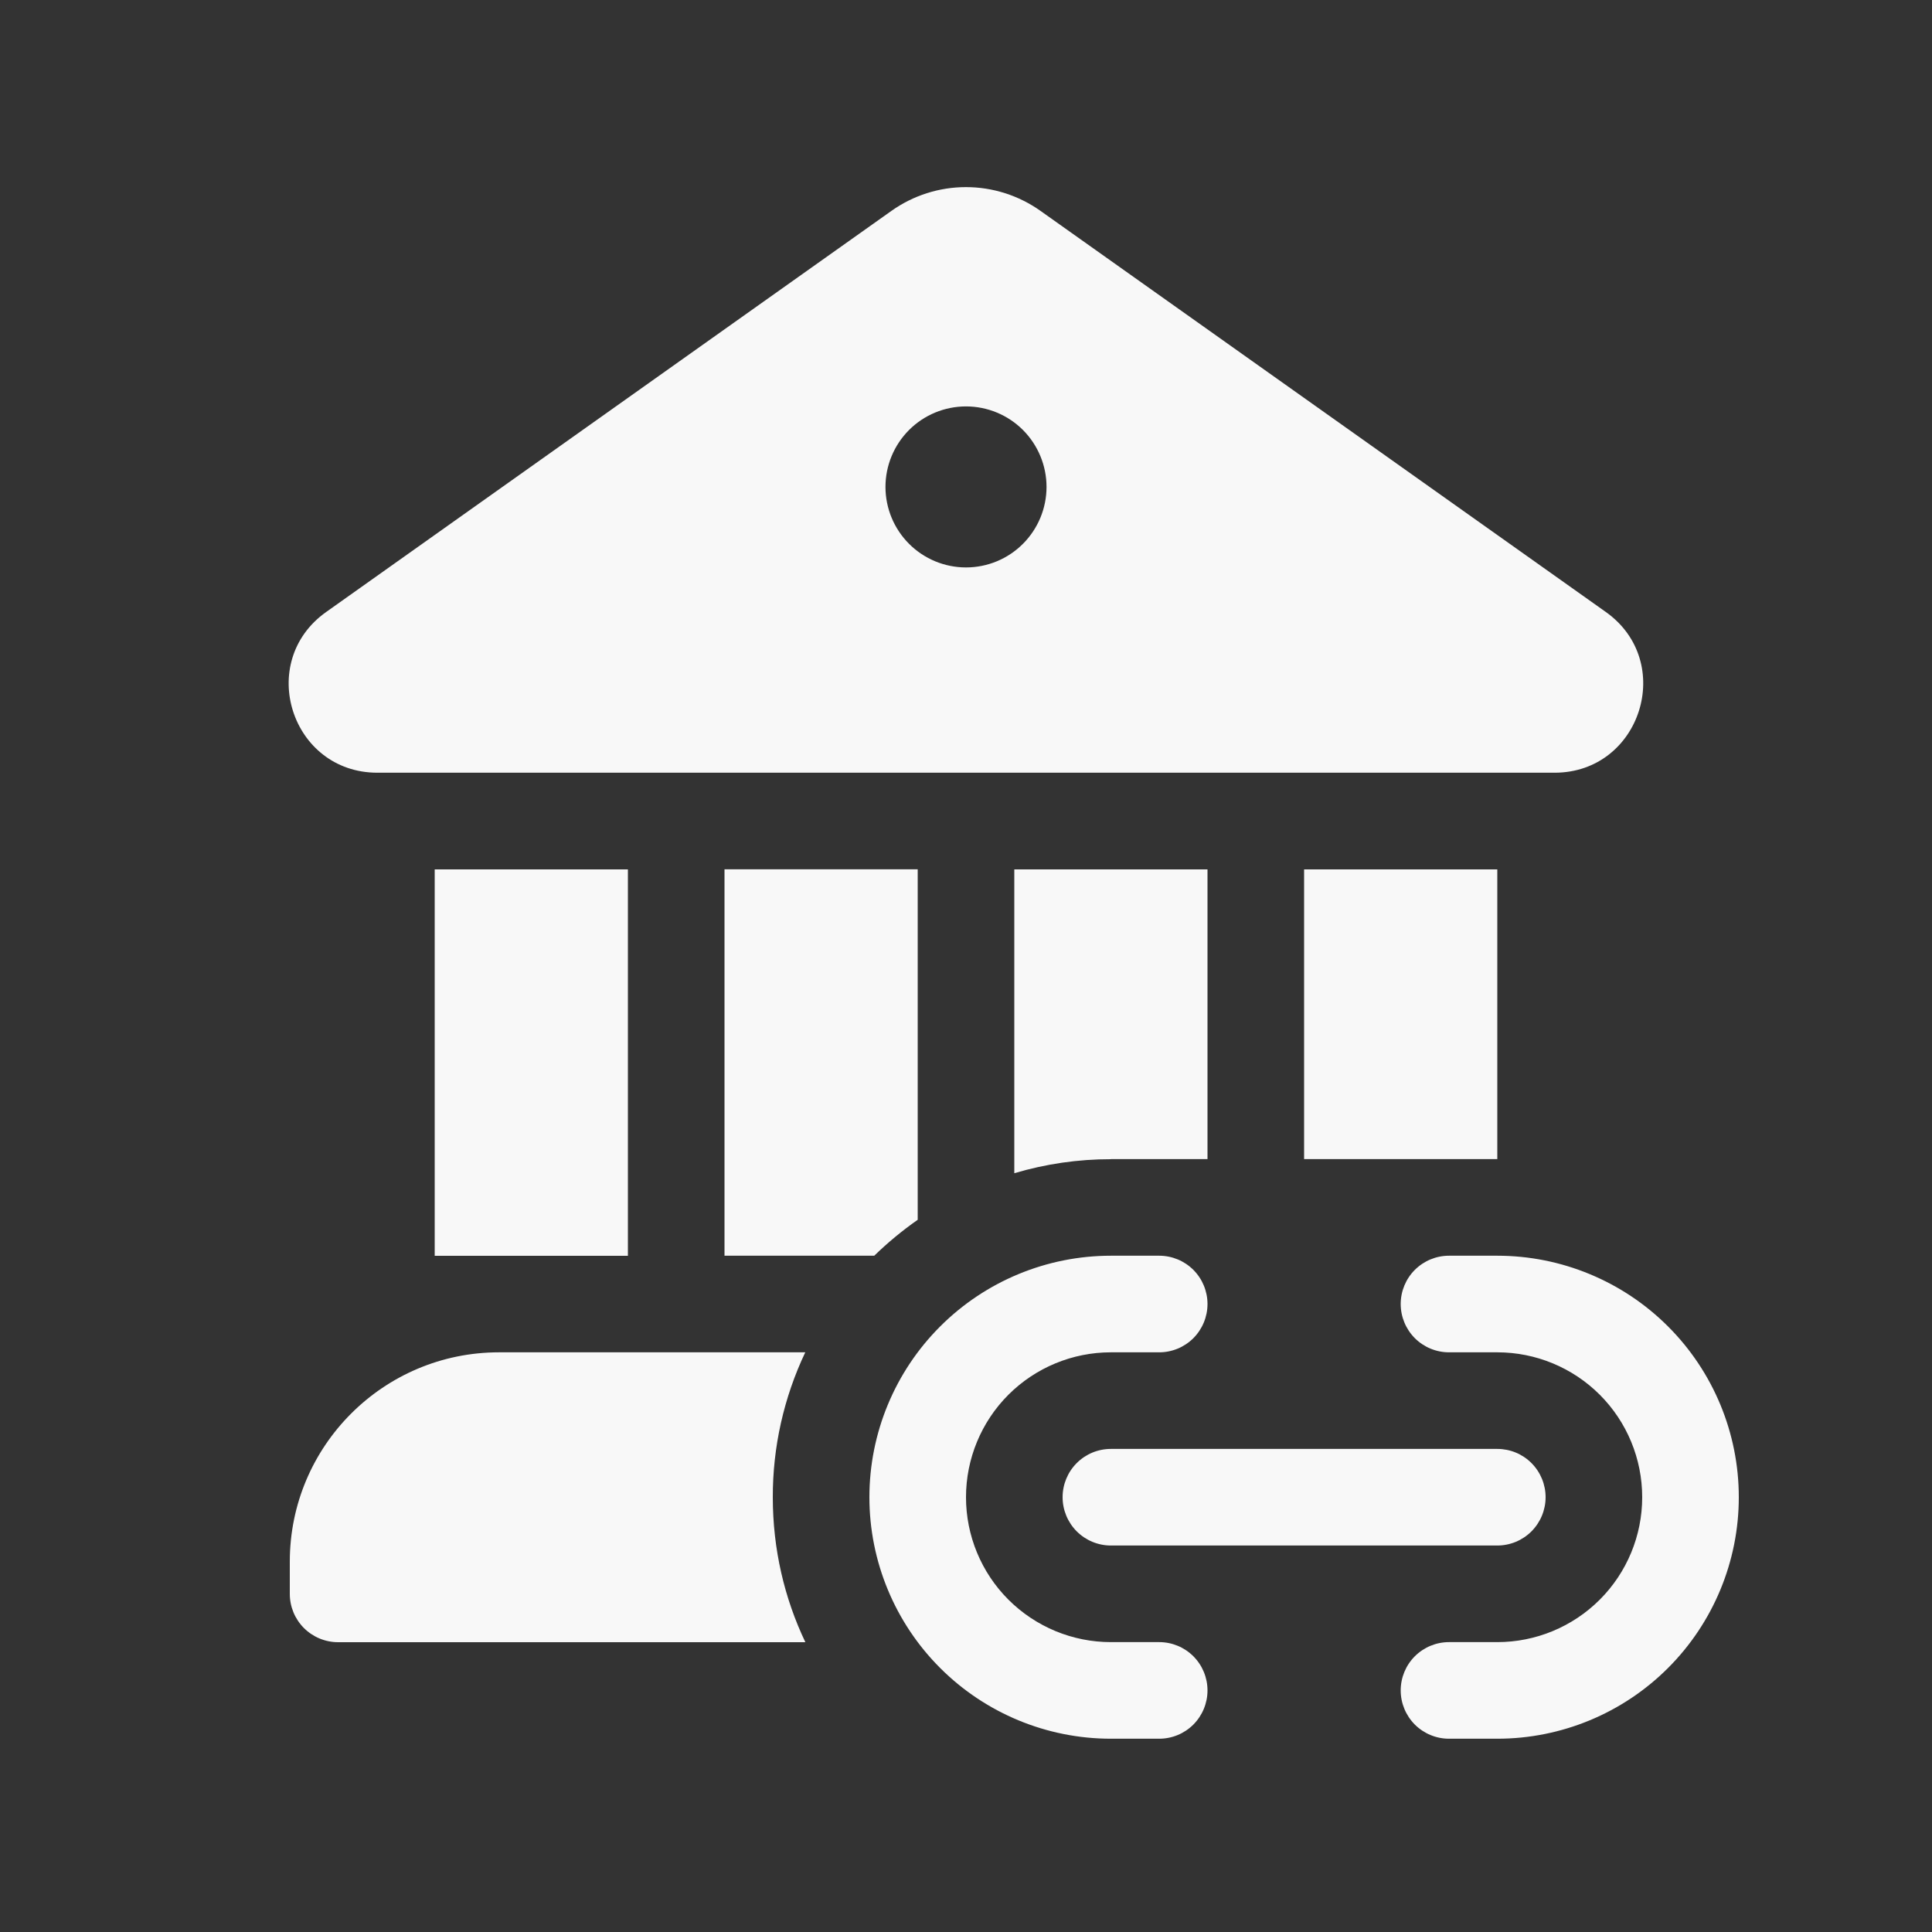 <svg width="47" height="47" viewBox="0 0 47 47" fill="none" xmlns="http://www.w3.org/2000/svg">
<rect x="0" y="0" width="47" height="47" fill="#333333" stroke="none"/>
<path d="M21.686 5.13C22.216 4.754 22.849 4.552 23.499 4.552C24.148 4.552 24.782 4.754 25.312 5.13L39.064 14.887C40.773 16.1 39.917 18.793 37.823 18.798H9.182C7.081 18.798 6.221 16.102 7.936 14.887L21.686 5.13ZM23.5 13.804C24.02 13.804 24.518 13.598 24.885 13.23C25.252 12.863 25.459 12.365 25.459 11.845C25.459 11.326 25.252 10.828 24.885 10.46C24.518 10.093 24.02 9.887 23.5 9.887C22.981 9.887 22.482 10.093 22.115 10.46C21.748 10.828 21.541 11.326 21.541 11.845C21.541 12.365 21.748 12.863 22.115 13.23C22.482 13.598 22.981 13.804 23.5 13.804ZM10.575 21.15V30.55H15.275V21.15H10.575ZM7.05 37.99C7.05 35.177 9.33 32.898 12.14 32.898H19.59C19.067 34 18.797 35.205 18.8 36.425C18.8 37.687 19.082 38.881 19.592 39.95H8.225C7.913 39.95 7.615 39.826 7.394 39.606C7.174 39.386 7.05 39.087 7.05 38.775V37.992V37.99ZM21.268 30.548C21.597 30.228 21.949 29.937 22.325 29.674V21.148H17.625V30.548H21.268ZM27.025 28.198H29.375V21.15H24.675V28.541C25.438 28.314 26.229 28.199 27.025 28.2V28.198ZM31.725 28.198H36.425V21.15H31.725V28.2V28.198ZM27.025 30.548C25.467 30.548 23.973 31.167 22.871 32.269C21.769 33.37 21.15 34.865 21.15 36.423C21.15 37.981 21.769 39.475 22.871 40.577C23.973 41.679 25.467 42.298 27.025 42.298H28.2C28.512 42.298 28.811 42.174 29.031 41.954C29.251 41.733 29.375 41.434 29.375 41.123C29.375 40.811 29.251 40.512 29.031 40.292C28.811 40.072 28.512 39.948 28.2 39.948H27.025C26.09 39.948 25.194 39.576 24.532 38.915C23.871 38.254 23.5 37.358 23.5 36.423C23.5 35.488 23.871 34.591 24.532 33.93C25.194 33.269 26.09 32.898 27.025 32.898H28.2C28.512 32.898 28.811 32.774 29.031 32.554C29.251 32.333 29.375 32.034 29.375 31.723C29.375 31.411 29.251 31.112 29.031 30.892C28.811 30.672 28.512 30.548 28.2 30.548H27.025ZM35.25 30.548C34.938 30.548 34.64 30.672 34.419 30.892C34.199 31.112 34.075 31.411 34.075 31.723C34.075 32.034 34.199 32.333 34.419 32.554C34.64 32.774 34.938 32.898 35.25 32.898H36.425C37.36 32.898 38.257 33.269 38.918 33.93C39.579 34.591 39.95 35.488 39.95 36.423C39.95 37.358 39.579 38.254 38.918 38.915C38.257 39.576 37.36 39.948 36.425 39.948H35.25C34.938 39.948 34.64 40.072 34.419 40.292C34.199 40.512 34.075 40.811 34.075 41.123C34.075 41.434 34.199 41.733 34.419 41.954C34.64 42.174 34.938 42.298 35.25 42.298H36.425C37.983 42.298 39.477 41.679 40.579 40.577C41.681 39.475 42.3 37.981 42.3 36.423C42.3 34.865 41.681 33.37 40.579 32.269C39.477 31.167 37.983 30.548 36.425 30.548H35.25ZM25.85 36.423C25.85 36.111 25.974 35.812 26.194 35.592C26.415 35.371 26.713 35.248 27.025 35.248H36.425C36.737 35.248 37.036 35.371 37.256 35.592C37.476 35.812 37.6 36.111 37.6 36.423C37.6 36.734 37.476 37.033 37.256 37.254C37.036 37.474 36.737 37.598 36.425 37.598H27.025C26.713 37.598 26.415 37.474 26.194 37.254C25.974 37.033 25.85 36.734 25.85 36.423Z" fill="#F8F8F8"/>
</svg>
